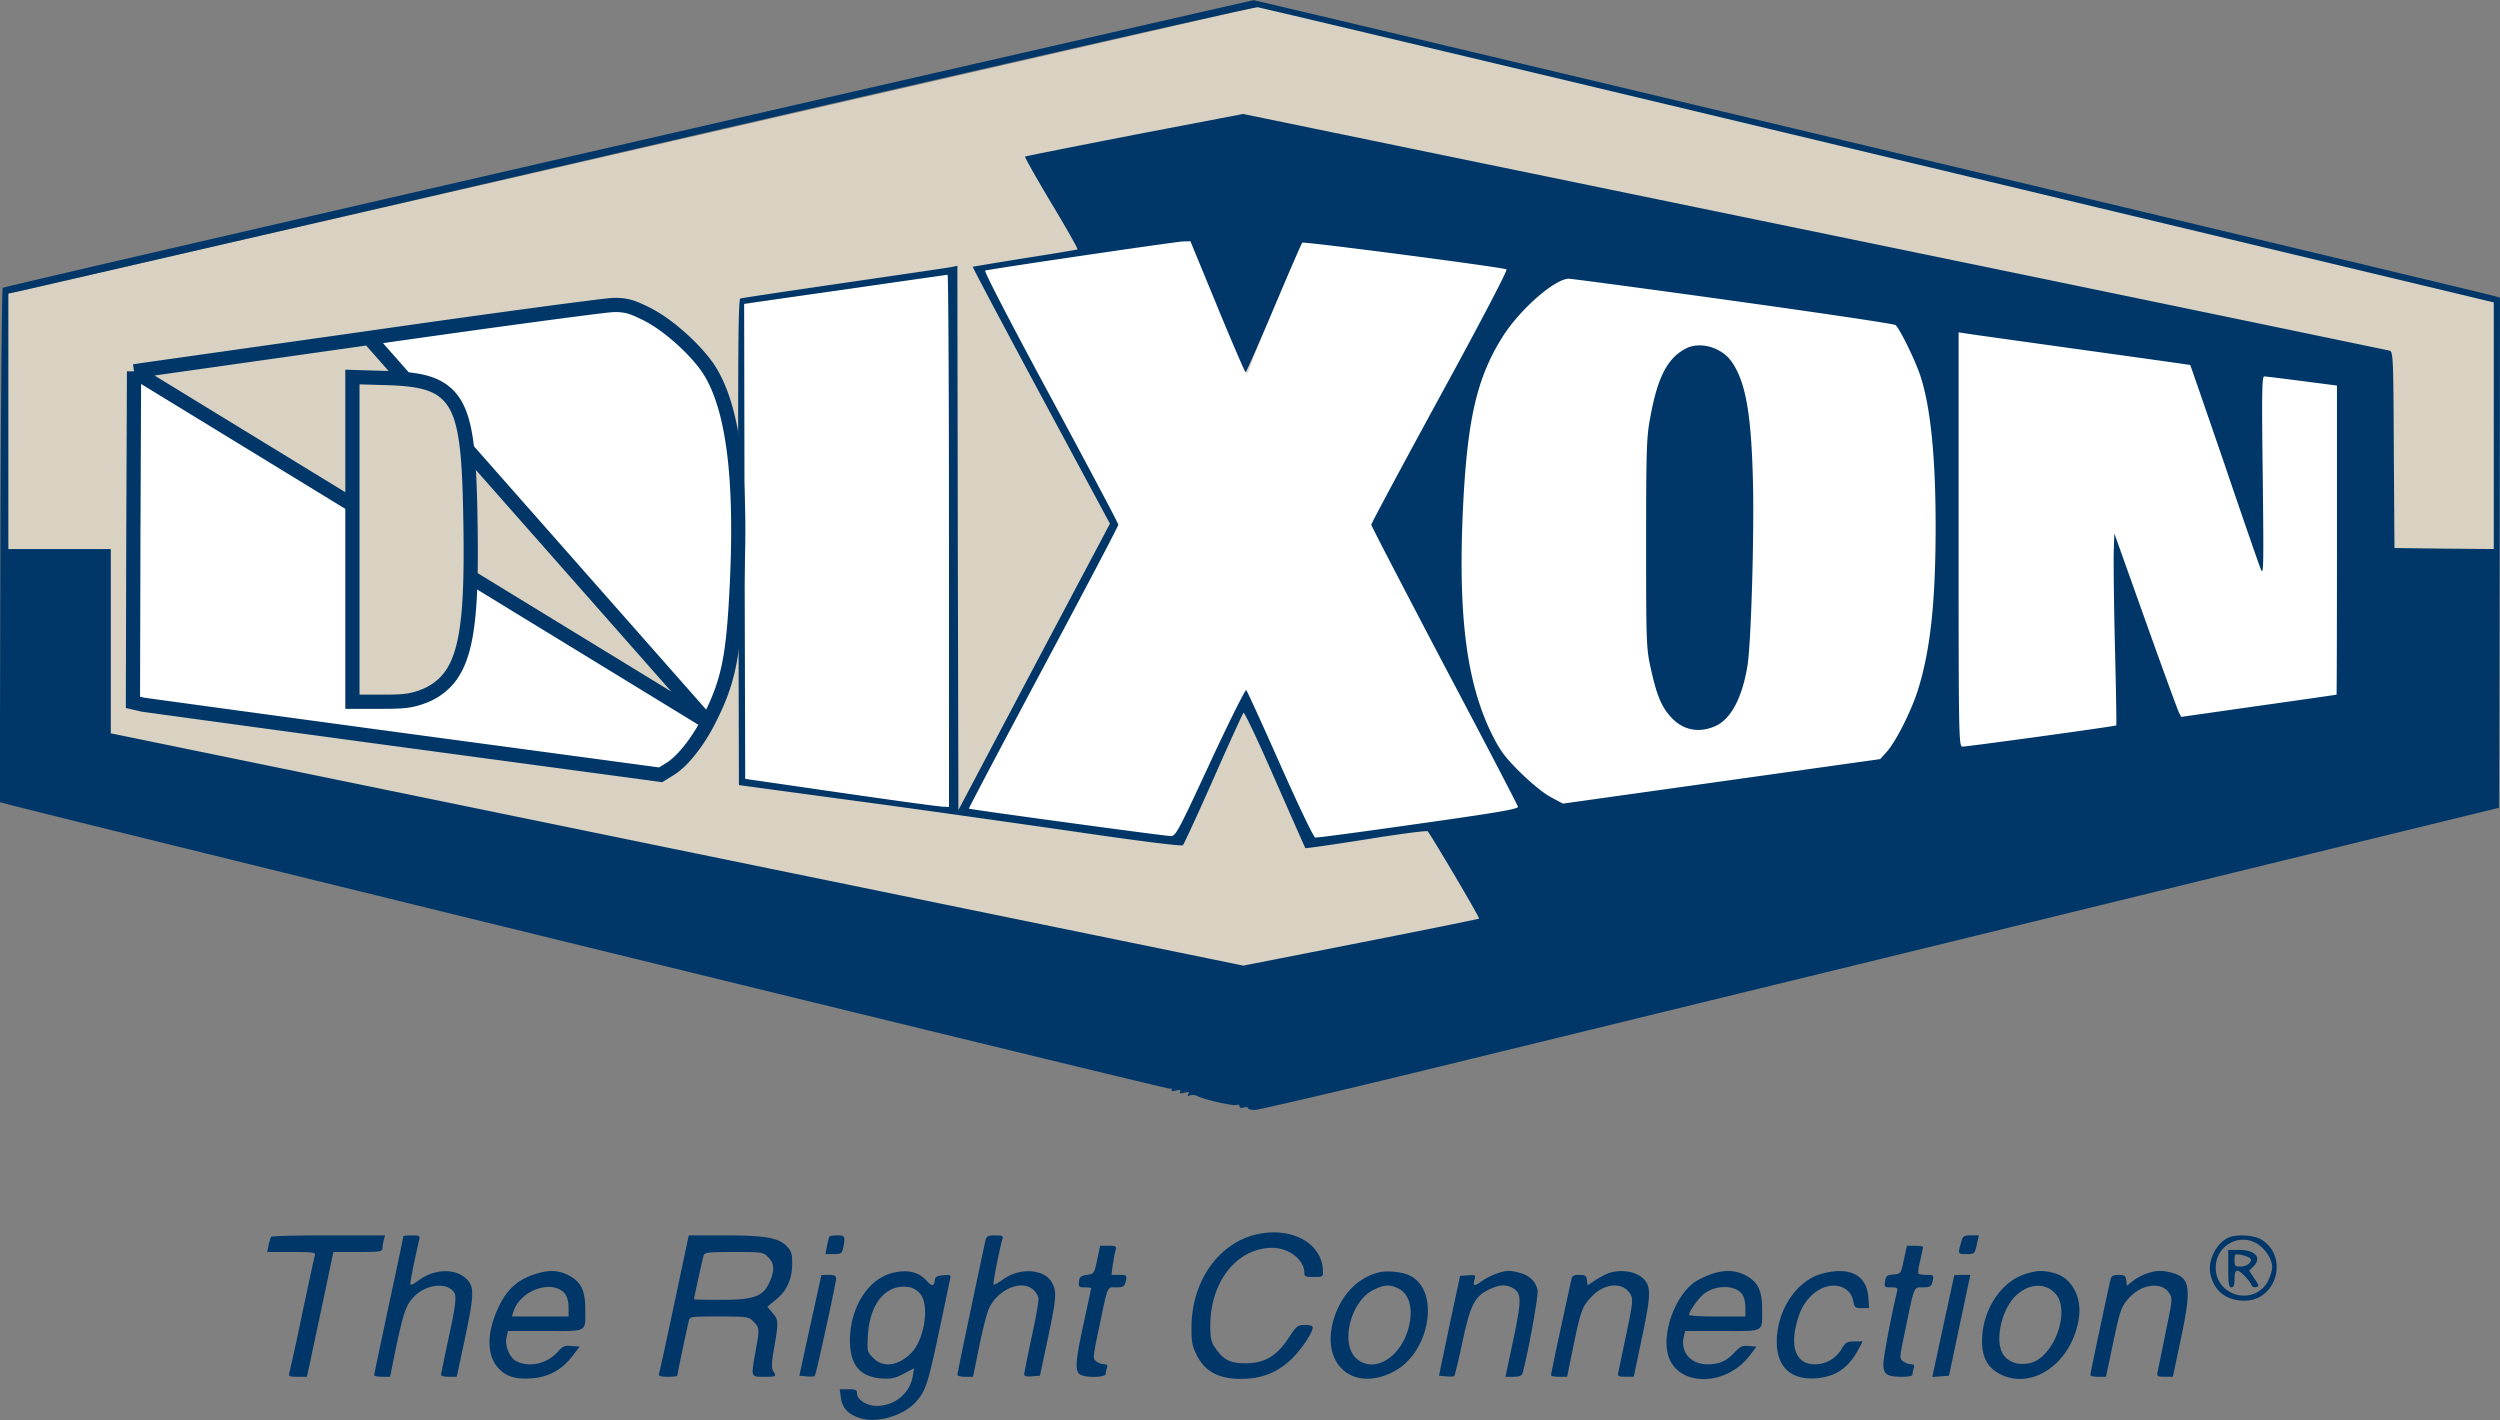 <svg width="88" height="50" viewBox="0 0 88 50" fill="none" xmlns="http://www.w3.org/2000/svg"><rect x="0" y="0" width="88" height="50" fill="#808080" stroke="none"/><path d="M.283 27.914V10.338L44.473.188l43.433 10.338v17.67l-44 10.338L.283 27.914z" fill="#D9D1C1"/><path d="M33.52 9.587l-7.366 1.127v16.73l7.365 1.034V9.587zm8.403-1.222l-7.365 1.128 4.627 8.928-5.194 10.056 7.46 1.128 2.455-4.98 2.36 4.98 4.155-.658 1.133.94 31.064-4.417V13.158l-36.73-5.17-1.982 5.17-1.983-4.793z" fill="#fff"/><path d="M22.096 5.044C10.029 7.811.125 10.102.096 10.132c-.03.03-.067 4.114-.081 9.085l-.022 9.019.5.131c6.313 1.59 40.63 9.986 40.696 9.957.052-.022.074 0 .052.044-.03.043.022.05.154.021.14-.036.184-.029.147.037-.044.066 0 .073.148.037.154-.037.184-.03.14.044-.045.073-.03.087.066.05.066-.028.176-.014.25.023.198.117 1.273.358 1.383.315.059-.022.103 0 .103.05 0 .052.059.067.147.038.081-.022.147-.015.147.021 0 .037.11.066.243.066.125 0 2.988-.666 6.343-1.486 3.362-.82 7.733-1.889 9.712-2.372 1.987-.483 9.036-2.203 15.672-3.828l12.067-2.95.022-8.976.015-8.982-.272-.073C86.852 10.168 44.198 0 44.125.007c-.051.008-9.962 2.27-22.03 5.037zm44.044.417l21.64 5.183v8.682l-1.745-.014-1.75-.022-.023-3.455c-.015-3.207-.022-3.456-.147-3.492a8678.75 8678.75 0 00-20.241-4.188L43.757 4.012l-3.826.732c-2.097.41-3.833.754-3.848.768-.022.015.397.755.92 1.633.53.878.941 1.61.927 1.632-.015.015-.854.154-1.847.308-1 .161-1.832.3-1.84.307-.014.015 1.067 2.05 2.4 4.532l2.427 4.51-2.67 5.036-2.664 5.044-.022-9.575-.015-9.583-.206.044c-.11.022-1.803.27-3.767.556-1.965.286-3.613.535-3.665.55-.073.028-.088 1.778-.073 8.579l.022 8.55 3.9.528c2.148.285 5.643.783 7.784 1.09 2.392.352 3.907.542 3.944.498.037-.037.523-1.09 1.074-2.335.552-1.252 1.03-2.299 1.06-2.328.03-.03.53 1.025 1.104 2.342.58 1.318 1.06 2.409 1.074 2.424.014.014.978-.125 2.14-.308 1.163-.19 2.142-.315 2.164-.285.133.153 1.84 3.045 1.81 3.074-.015.015-1.89.396-4.164.842l-4.136.813-19.932-4.085L3.9 25.813v-6.487H.294V10.33l.39-.08c.206-.044 10.051-2.313 21.868-5.051C34.942 2.335 44.132.242 44.272.256c.125.015 9.97 2.358 21.868 5.205zm-23.288 5.337c.523 1.267.971 2.306.993 2.306.023 0 .471-1.018.994-2.255.522-1.237.971-2.276 1-2.306.045-.051 6.939.85 7.189.937.052.015-.875 1.794-2.34 4.473-1.332 2.445-2.42 4.473-2.42 4.517 0 .037 1.155 2.262 2.567 4.949 1.42 2.68 2.583 4.92 2.598 4.978.014.08-.707.205-3.51.6-1.943.278-3.576.498-3.627.483-.06-.007-.611-1.171-1.236-2.577-.626-1.412-1.163-2.584-1.193-2.613-.029-.03-.603 1.113-1.265 2.54-1.126 2.43-1.214 2.599-1.39 2.599-.207 0-7.086-.937-7.108-.966-.008-.015 1.17-2.248 2.619-4.964 1.45-2.716 2.642-4.978 2.642-5.029 0-.051-1.075-2.072-2.385-4.502-1.368-2.533-2.354-4.43-2.302-4.444.147-.051 6.703-1.017 6.967-1.025l.258-.007.95 2.306zm-9.447 8.236v9.37l-.199-.007c-.118 0-1.73-.22-3.59-.49l-3.385-.491-.022-8.36-.015-8.36.346-.052 3.554-.505c1.758-.256 3.222-.461 3.26-.468.029 0 .05 4.209.05 9.363zm27.592-8.448c3.097.432 5.672.812 5.724.856.147.117.706 1.26.883 1.808.353 1.084.53 2.848.53 5.271 0 2.665-.184 4.385-.633 5.798-.236.732-.758 1.772-1.082 2.138l-.235.263-5.585.784-5.584.783-.412-.22c-.243-.124-.685-.483-1.082-.87-.56-.557-.714-.77-1.008-1.355-.883-1.794-1.185-4.122-1.023-7.804.147-3.228.478-4.714 1.398-6.178.596-.952 1.832-2.043 2.333-2.05.08 0 2.678.344 5.776.776zm12.25 1.72c2.105.293 3.834.534 3.849.542.007.007.544 1.56 1.192 3.448.64 1.889 1.221 3.565 1.287 3.726.103.27.11.015.074-3.243-.037-2.884-.03-3.529.051-3.529.052 0 .648.074 1.332.162l1.229.16v5.44c0 2.994-.007 5.439-.015 5.439-.015.007-1.243.183-2.744.395l-2.723.388-.08-.153c-.045-.088-.575-1.538-1.178-3.229l-1.096-3.075-.022.66c-.008.358.007 1.873.044 3.367.037 1.486.059 2.716.044 2.73-.015.03-5.231.747-5.415.747-.126 0-.133-.395-.133-7.291v-7.292l.243.037c.125.022 1.957.278 4.061.571z" fill="#003768"/><path d="M4.717 13.07v.216l-.023 5.615h0l-.014 5.622v.2l.195.045.161.037.01.002h.008c.098.016 4.215.58 9.143 1.246h0l8.969 1.208.088.012.076-.047.25-.154h.001c.23-.142.471-.38.696-.662.228-.284.45-.626.638-.988M4.717 13.07l20.198 12.352M4.717 13.07l.214-.03m-.214.03l.214-.03m19.984 12.383c.356-.688.583-1.25.735-1.966.15-.71.223-1.566.286-2.837h0c.092-1.886.061-3.454-.098-4.714-.16-1.257-.45-2.23-.891-2.91h-.001c-.233-.354-.596-.747-.985-1.094-.39-.348-.822-.663-1.202-.852h-.001c-.26-.128-.442-.212-.62-.26a1.987 1.987 0 00-.576-.052h-.003c-.082.003-.39.039-.848.097-.468.059-1.113.143-1.888.248-1.55.208-3.62.496-5.835.814l11.927 13.525zM4.93 13.038l8.057-1.141-8.057 1.141z" fill="#fff" stroke="#003768" stroke-width=".5"/><path d="M12.655 24.701h-.25v-11.43l.258.008.979.029h0c.592.02 1.084.065 1.48.202.41.142.717.385.932.78.207.382.322.894.393 1.563.07.673.099 1.534.115 2.628.033 2.071-.027 3.438-.271 4.35-.124.462-.297.822-.541 1.102a2.14 2.14 0 01-.903.599h0c-.382.14-.66.169-1.345.169h-.847z" fill="#D9D1C1" stroke="#003768" stroke-width=".5"/><path d="M59.341 12.27c-.655.336-1.008 1.032-1.265 2.496-.118.622-.133 1.2-.133 4.377 0 3.522.008 3.69.17 4.407.198.901.36 1.304.684 1.67.426.483.993.6 1.589.336.544-.248.942-.995 1.126-2.13.125-.761.242-4.634.191-6.515-.059-2.358-.258-3.478-.75-4.18-.354-.505-1.111-.725-1.612-.462zM44.383 43.419c-1.42.241-2.443 1.625-2.443 3.316 0 .527.03.666.206 1.003.287.549.765.798 1.53.798.7 0 1.229-.198 1.722-.637.353-.315.81-.974.81-1.179 0-.05-.104-.087-.273-.08-.257 0-.302.036-.574.454-.42.637-.846.893-1.515.893-.552 0-.78-.117-1.075-.55-.14-.197-.169-.343-.169-.76 0-1.582.95-2.76 2.2-2.753.574.007 1.111.425 1.111.878 0 .125.044.147.331.147.316 0 .331-.008.324-.205-.022-.937-.993-1.523-2.185-1.325zm-34.84.117a1.628 1.628 0 00-.088.293l-.052.241h.861c.78 0 .854.015.817.125-.022.073-.22 1.003-.449 2.072a68.042 68.042 0 01-.449 2.064c-.037.11.008.132.295.132h.323l.081-.352c.037-.19.25-1.178.464-2.189l.39-1.852h.868c.773 0 .86-.014.86-.132 0-.065.023-.197.045-.292l.044-.161h-1.986c-1.097 0-2.01.022-2.024.05zm4.657-.022c0 .014-.227 1.105-.514 2.43-.28 1.325-.515 2.43-.515 2.46 0 .037.125.059.28.059h.279l.206-1.01c.287-1.348.375-1.575.706-1.875.434-.388 1.111-.432 1.34-.088.095.14.066.425-.2 1.648-.14.659-.257 1.222-.257 1.259 0 .036.125.066.28.066h.272l.28-1.303c.338-1.604.345-1.86.066-2.138-.39-.388-1.133-.366-1.693.051-.132.103-.257.169-.28.147-.029-.022.09-.637.303-1.574.036-.147.014-.161-.258-.161-.162 0-.294.014-.294.029zm9.536 2.372c-.28 1.317-.522 2.438-.544 2.481-.022.066.066.096.309.096.184 0 .338-.015.338-.037 0-.037.324-1.581.405-1.925.037-.161.059-.161 1.074-.161.994 0 1.038.007 1.207.183.213.205.213.249.074 1.025-.17.944-.177.915.294.915.434 0 .449-.008.324-.205-.066-.103-.06-.308.037-.835.154-.908.154-.959-.067-1.215l-.176-.212.294-.242c.39-.307.574-.725.581-1.266 0-.374-.03-.454-.206-.637-.294-.286-.772-.366-2.207-.366h-1.229l-.508 2.4zm3.304-1.633c.22.213.236.476.037.9-.22.484-.537.601-1.707.601-.523 0-.942-.007-.942-.022 0-.044.302-1.413.339-1.537.036-.11.154-.125 1.067-.125.993 0 1.037.008 1.206.183zm2.149-.717a3.035 3.035 0 00-.081.33l-.052.278h.287c.265 0 .294-.022.339-.227.08-.396.059-.432-.206-.432-.14 0-.273.022-.287.05zm5.503.11c-.117.527-.993 4.685-.993 4.743 0 .044.125.074.28.074h.272l.213-1.047c.118-.571.265-1.171.339-1.333.28-.658 1.096-1.04 1.53-.717.11.08.206.227.22.33.016.095-.095.717-.242 1.383-.14.659-.258 1.245-.258 1.296 0 .066.089.088.273.073l.28-.022.272-1.281c.316-1.479.33-1.706.132-2.028-.28-.454-1.118-.498-1.692-.088-.17.125-.324.205-.346.19-.03-.036.213-1.266.316-1.61.03-.102-.007-.124-.257-.124s-.302.029-.339.16zm34.332.11c-.11.388-.11.388.199.388.28 0 .287-.008.36-.33l.074-.33h-.28c-.257 0-.287.023-.353.272zm9.448-.206c-.434.176-.758.791-.67 1.267.118.615.552.966 1.2.966 1.14.008 1.574-1.559.595-2.152-.25-.154-.838-.19-1.125-.08zm.978.227c.287.176.53.55.53.828 0 .11-.066.322-.14.476-.47.907-1.847.563-1.847-.462 0-.761.817-1.23 1.457-.842z" fill="#003768"/><path d="M78.435 44.656c0 .534.022.659.11.659.081 0 .11-.08.11-.293 0-.205.03-.293.103-.293.104 0 .442.352.5.52.016.044.09.073.155.058.118-.029.11-.058-.058-.3l-.184-.278.147-.146c.309-.308.073-.586-.5-.586h-.383v.659zm.765-.366c.11.11-.096.293-.331.293-.191 0-.213-.022-.213-.227 0-.22.007-.227.235-.183.132.022.272.08.309.117zm-40.579.051c-.103.49-.11.498-.36.535-.214.029-.265.073-.28.234-.022.183 0 .205.199.205.125 0 .228.014.228.03 0 .021-.118.563-.258 1.214-.301 1.377-.323 1.72-.117 1.83.228.118.89.096.89-.029 0-.058.022-.154.044-.22.03-.08 0-.117-.095-.117a.523.523 0 01-.28-.102c-.133-.095-.125-.132.103-1.223.316-1.5.265-1.383.596-1.383.228 0 .287-.03.324-.169.066-.256.059-.27-.221-.27h-.272l.044-.33c.03-.183.066-.41.096-.512.044-.176.029-.183-.243-.183h-.295l-.103.49zm28.394 0c-.103.498-.103.498-.368.52-.228.022-.264.051-.294.242-.03.197-.014.212.214.212.22 0 .242.022.206.16-.214.894-.479 2.314-.479 2.548 0 .352.133.44.655.44.272 0 .375-.03.375-.103a.83.83 0 01.045-.22c.029-.08 0-.117-.096-.117a.524.524 0 01-.28-.102c-.14-.095-.132-.124.067-1.076.33-1.618.301-1.53.625-1.53.235 0 .294-.03.331-.169.066-.256.059-.27-.199-.27-.14 0-.264-.022-.287-.044-.022-.022 0-.227.06-.454.05-.227.095-.44.102-.476 0-.03-.125-.051-.287-.051h-.28l-.11.49zm-48.238.527c-.552.19-.897.498-1.177 1.04-.463.908-.493 1.75-.08 2.225.286.322.632.432 1.22.381.574-.044 1.038-.3 1.413-.783l.25-.33-.287-.022c-.235-.022-.309.008-.47.19-.368.432-1.009.579-1.472.345-.243-.125-.42-.564-.338-.872l.044-.19h1.317c1.515 0 1.405.059 1.405-.754 0-.673-.147-.98-.589-1.208-.39-.197-.713-.197-1.236-.022zm1.111.674c.074.095.125.278.125.476v.322H18.02l.052-.169c.235-.761 1.383-1.156 1.817-.63zm11.545-.74c-.861.205-1.494 1.186-1.516 2.343-.007.886.338 1.318 1.111 1.376.353.022.486-.007.787-.168l.36-.19-.043.263c-.103.622-.626 1.054-1.273 1.062-.346 0-.692-.22-.692-.447 0-.117-.051-.14-.302-.14h-.308l.044.308c.051.374.28.6.728.725.61.161 1.516-.124 1.935-.615.324-.373.405-.622.81-2.54.184-.864.345-1.647.367-1.742.037-.161.023-.169-.235-.147-.228.015-.287.051-.302.183-.03.212-.103.212-.28.015-.279-.315-.676-.41-1.191-.286zm.971.754c.324.432.125 1.633-.346 2.087-.463.446-.971.505-1.317.16-.22-.219-.22-.24-.191-.797.066-1.164.677-1.852 1.486-1.691a.707.707 0 01.368.241zm16.106-.761c-.816.205-1.45.966-1.633 1.933-.265 1.45.89 2.254 2.207 1.537 1.229-.659 1.604-2.752.604-3.33-.265-.162-.84-.228-1.178-.14zm.721.564c.405.205.53.776.331 1.45-.308 1.024-1.228 1.537-1.817 1.01-.581-.513-.206-2.021.604-2.416.382-.19.58-.198.882-.044zm3.444-.527a2.398 2.398 0 00-.493.248c-.287.206-.339.206-.28-.029.044-.175.037-.183-.228-.16l-.28.021-.375 1.757-.367 1.757.25.022c.14.015.264.007.287-.015.022-.022.154-.556.287-1.186.28-1.317.434-1.61.927-1.852.368-.175.58-.19.816-.073.354.19.354.403.023 1.962l-.25 1.179h.279c.206 0 .294-.037.324-.132.19-.674.559-2.716.53-2.906-.06-.308-.28-.527-.611-.615-.354-.103-.508-.096-.84.022zm3.944-.015a2.817 2.817 0 00-.478.256l-.258.169-.022-.183c-.022-.154-.066-.183-.272-.183-.206 0-.25.029-.287.197-.022.117-.192.893-.376 1.742-.184.842-.33 1.56-.33 1.59 0 .036.124.058.279.058h.287l.199-.974c.28-1.362.33-1.508.67-1.852.455-.483 1.11-.52 1.36-.08.096.175.089.292-.14 1.383-.14.659-.264 1.266-.286 1.362-.03.146 0 .16.257.16h.287l.272-1.302c.317-1.494.339-1.816.125-2.087-.242-.307-.824-.417-1.287-.256zm3.664.015c-.17.058-.42.168-.567.256-.713.44-1.228 1.786-1 2.606.316 1.12 2.008 1.135 2.862.037l.25-.33-.272-.022c-.228-.022-.302.015-.508.235-.287.3-.537.41-.942.41-.603 0-.97-.44-.831-.996l.044-.176h1.31c1.5 0 1.398.059 1.398-.754 0-.68-.147-.98-.589-1.208-.36-.183-.699-.197-1.155-.058zm1.03.71c.074.095.125.278.125.476v.322h-.993c-.545 0-.993-.022-.993-.059 0-.11.338-.593.522-.732.405-.322 1.082-.33 1.339-.007zm2.825-.71c-.897.241-1.596 1.288-1.596 2.4 0 .894.515 1.362 1.413 1.282.676-.059 1.133-.38 1.486-1.062l.125-.234h-.294c-.25 0-.31.03-.442.256-.199.345-.56.55-.95.55-.588 0-.845-.484-.676-1.289.118-.556.294-.9.618-1.186.56-.483 1.295-.351 1.413.249.044.227.066.249.301.249h.258l-.03-.403c-.066-.768-.662-1.069-1.626-.812zm7.152.014c-.81.25-1.457 1.179-1.515 2.19-.045.68.154 1.097.64 1.339 1.155.578 2.553-.44 2.766-2.013.096-.74-.28-1.399-.883-1.552-.412-.103-.581-.096-1.008.036zm1.06.688c.559.623-.074 2.3-.927 2.453-.376.073-.7-.03-.89-.278-.324-.432-.118-1.523.382-2.058.449-.468 1.067-.527 1.435-.117zm3.208-.702a1.86 1.86 0 00-.478.256l-.214.168-.022-.19c-.022-.161-.059-.19-.272-.19-.191 0-.25.036-.28.16-.08.323-.713 3.302-.713 3.368 0 .03.125.059.28.059h.271l.206-.974c.287-1.376.324-1.493.611-1.808.449-.49 1.14-.571 1.406-.169.125.183.117.242-.126 1.406-.132.666-.264 1.288-.28 1.384-.029.146 0 .16.251.16h.287l.287-1.361c.375-1.779.324-2.123-.317-2.299-.345-.095-.573-.087-.897.03zm-46.649.058c0 .015-.177.813-.39 1.78l-.383 1.756.25.022c.14.015.273.007.295-.015.044-.05.743-3.235.75-3.433 0-.095-.058-.124-.257-.124-.14 0-.258.007-.265.014zm39.88 0c0 .015-.177.82-.39 1.801l-.383 1.779.294-.022.295-.022.375-1.779.375-1.771h-.28c-.154 0-.279.007-.286.014z" fill="#003768"/></svg>